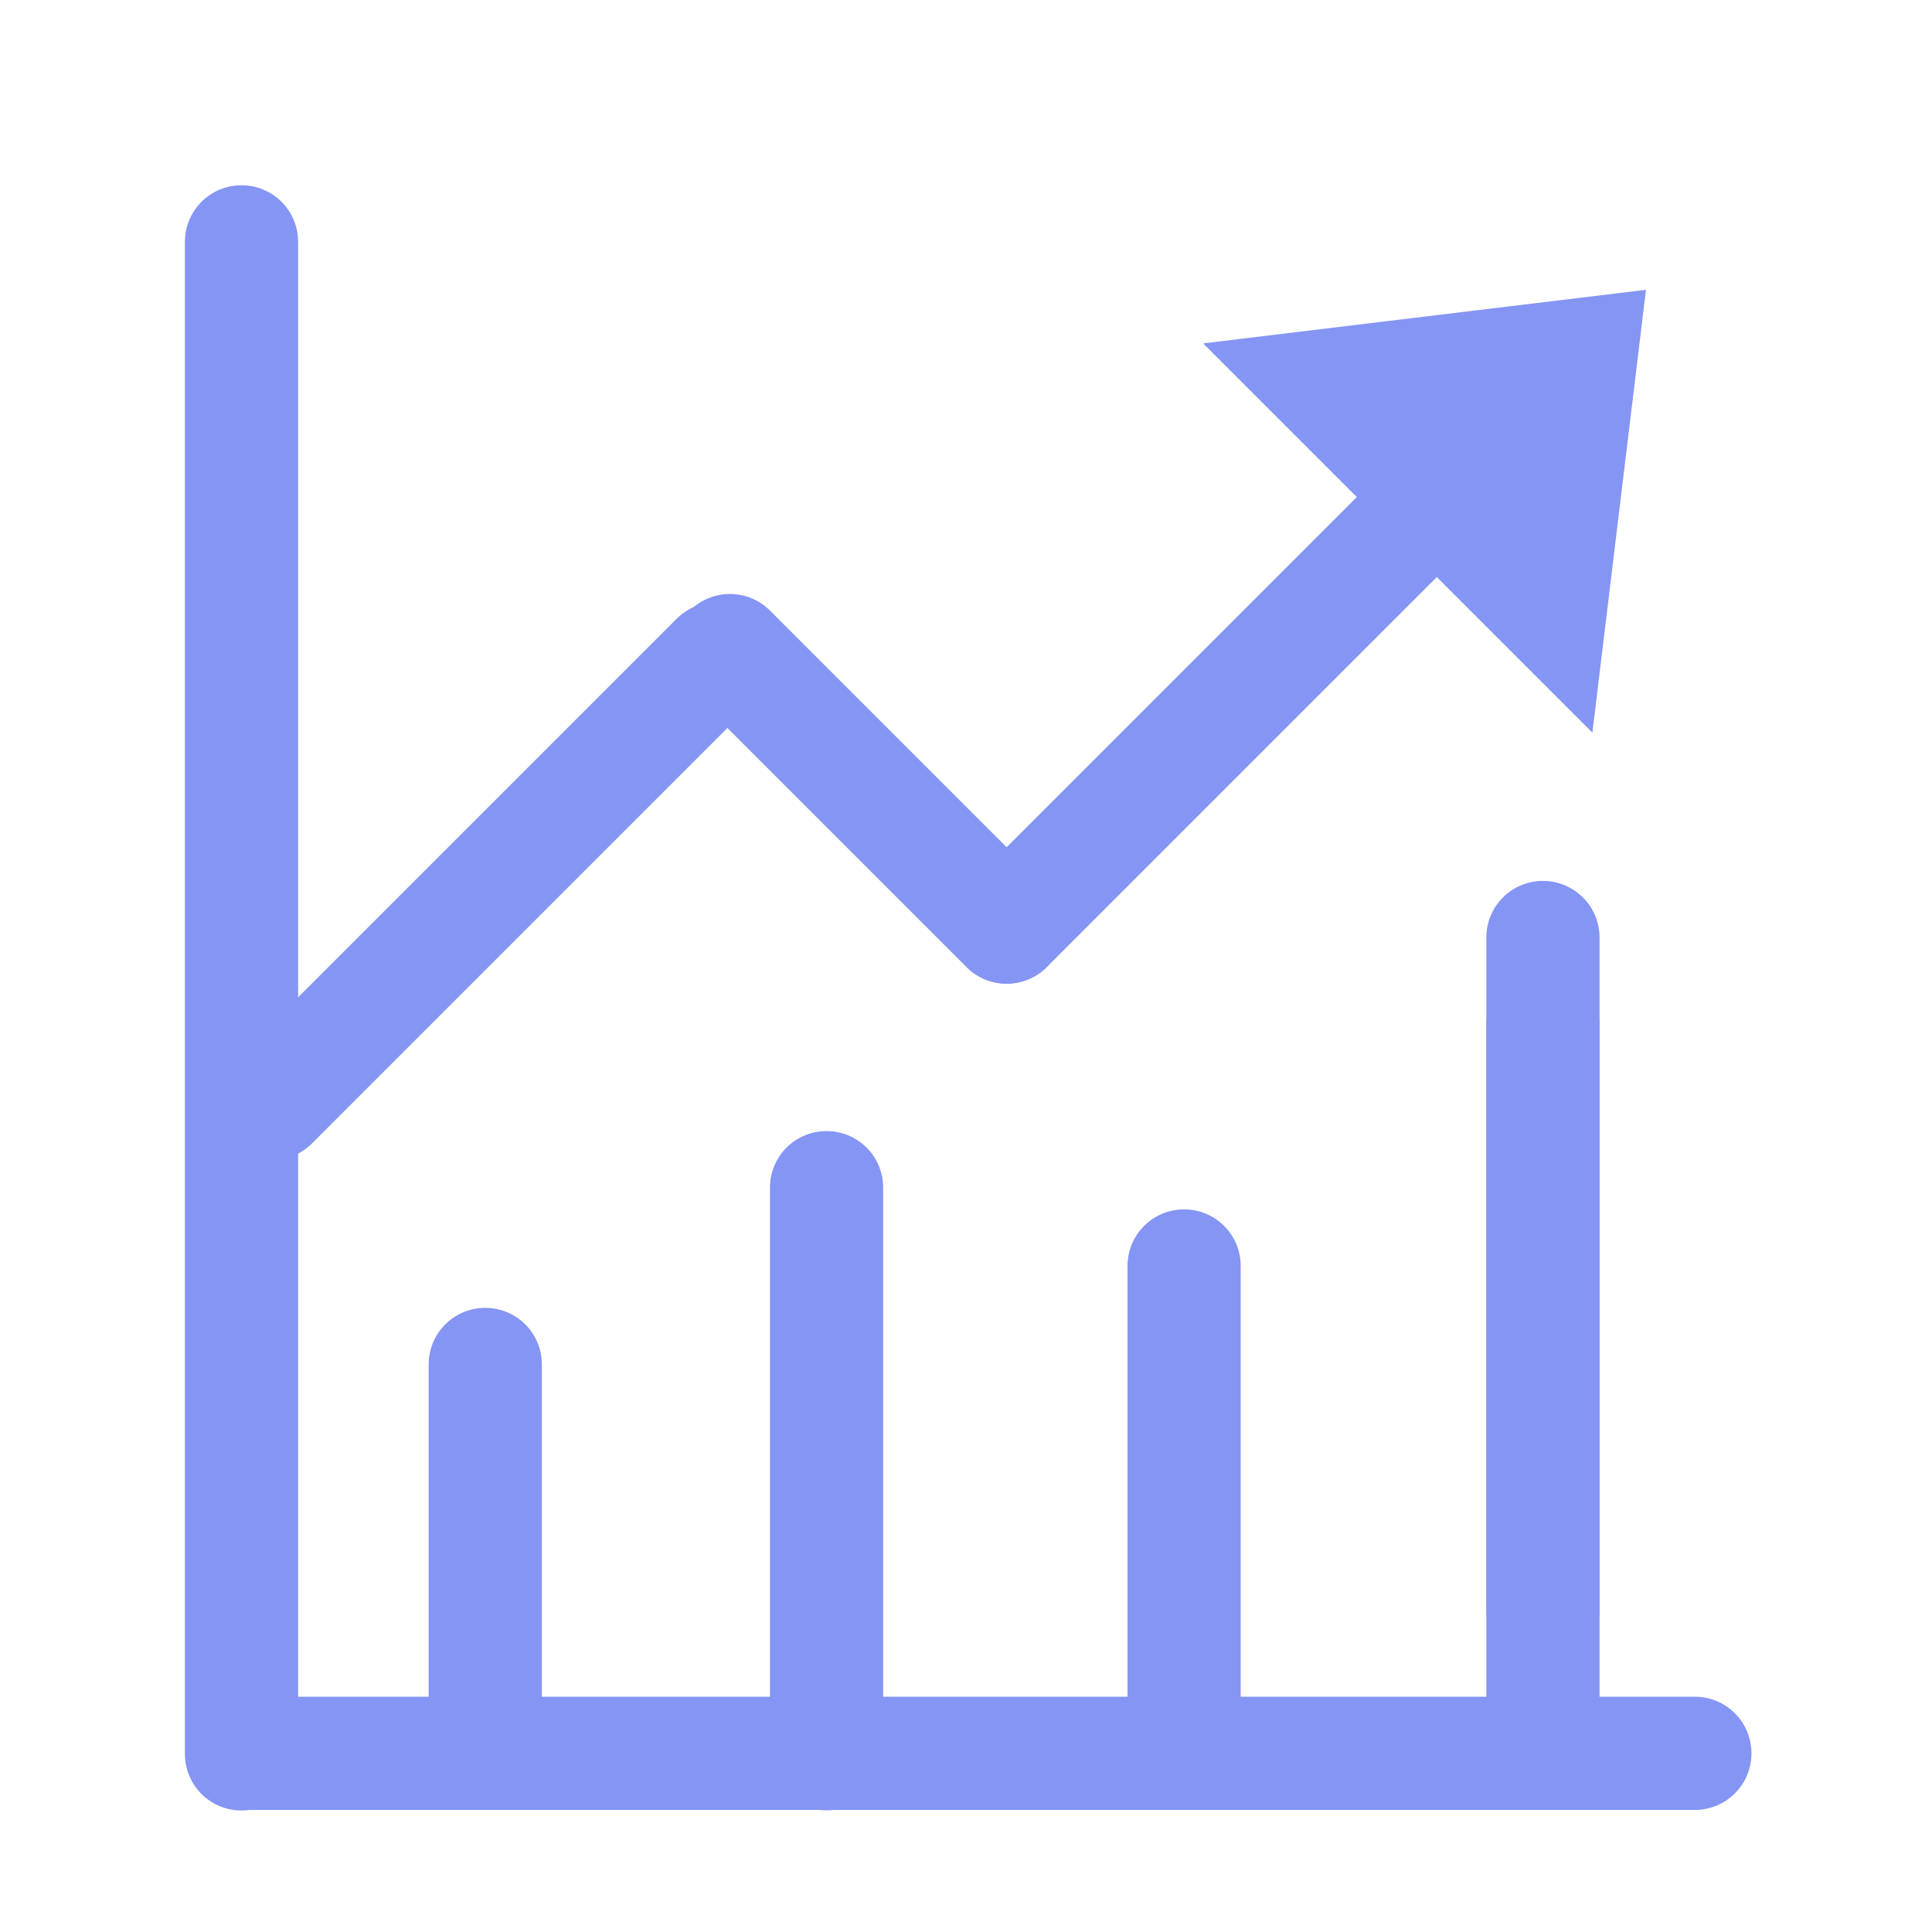 <?xml version="1.0" standalone="no"?><!DOCTYPE svg PUBLIC "-//W3C//DTD SVG 1.1//EN" "http://www.w3.org/Graphics/SVG/1.1/DTD/svg11.dtd"><svg t="1681884574381" class="icon" viewBox="0 0 1024 1024" version="1.1" xmlns="http://www.w3.org/2000/svg" p-id="7970" width="32" height="32" xmlns:xlink="http://www.w3.org/1999/xlink"><path d="M158 128.2v801.4c0 16.6-13.4 30-30 30s-30-13.4-30-30V128.2c0-16.6 13.4-30 30-30s30 13.4 30 30zM468.1 629.5v300c0 16.6-13.4 30-30 30s-30-13.4-30-30v-300c0-16.6 13.4-30 30-30s30 13.4 30 30z" p-id="7971" fill="#8595f4"></path><path d="M898.3 959.3H128.5c-16.6 0-30-13.4-30-30s13.4-30 30-30h769.8c16.6 0 30 13.4 30 30s-13.4 30-30 30zM401.1 370.3L165.4 606c-11.7 11.7-30.7 11.7-42.4 0s-11.7-30.7 0-42.4l235.7-235.7c11.7-11.7 30.7-11.7 42.4 0s11.7 30.7 0 42.4zM779.2 288.2L554.8 512.6c-11.7 11.7-30.7 11.7-42.4 0s-11.7-30.7 0-42.4l224.4-224.4c11.7-11.7 30.7-11.7 42.4 0 11.7 11.6 11.7 30.6 0 42.4z" p-id="7972" fill="#8595f4"></path><path d="M512.3 512.6L365.7 366c-11.7-11.7-11.7-30.7 0-42.4s30.7-11.7 42.4 0l146.6 146.6c11.7 11.7 11.7 30.7 0 42.4s-30.7 11.7-42.4 0zM287.2 723.2v176c0 16.6-13.4 30-30 30s-30-13.4-30-30v-176c0-16.6 13.4-30 30-30s30 13.4 30 30zM847.8 542.9v356.3c0 16.6-13.4 30-30 30s-30-13.4-30-30V542.9c0-16.6 13.4-30 30-30 16.5 0 30 13.5 30 30z" p-id="7973" fill="#8595f4"></path><path d="M847.8 496.9v356.3c0 16.6-13.4 30-30 30s-30-13.4-30-30V496.9c0-16.6 13.4-30 30-30 16.5 0 30 13.4 30 30zM657.6 671v228.2c0 16.6-13.4 30-30 30s-30-13.4-30-30V671c0-16.6 13.4-30 30-30s30 13.4 30 30zM637.7 182l234.7-28.4L844 388.3z" p-id="7974" fill="#8595f4"></path></svg>